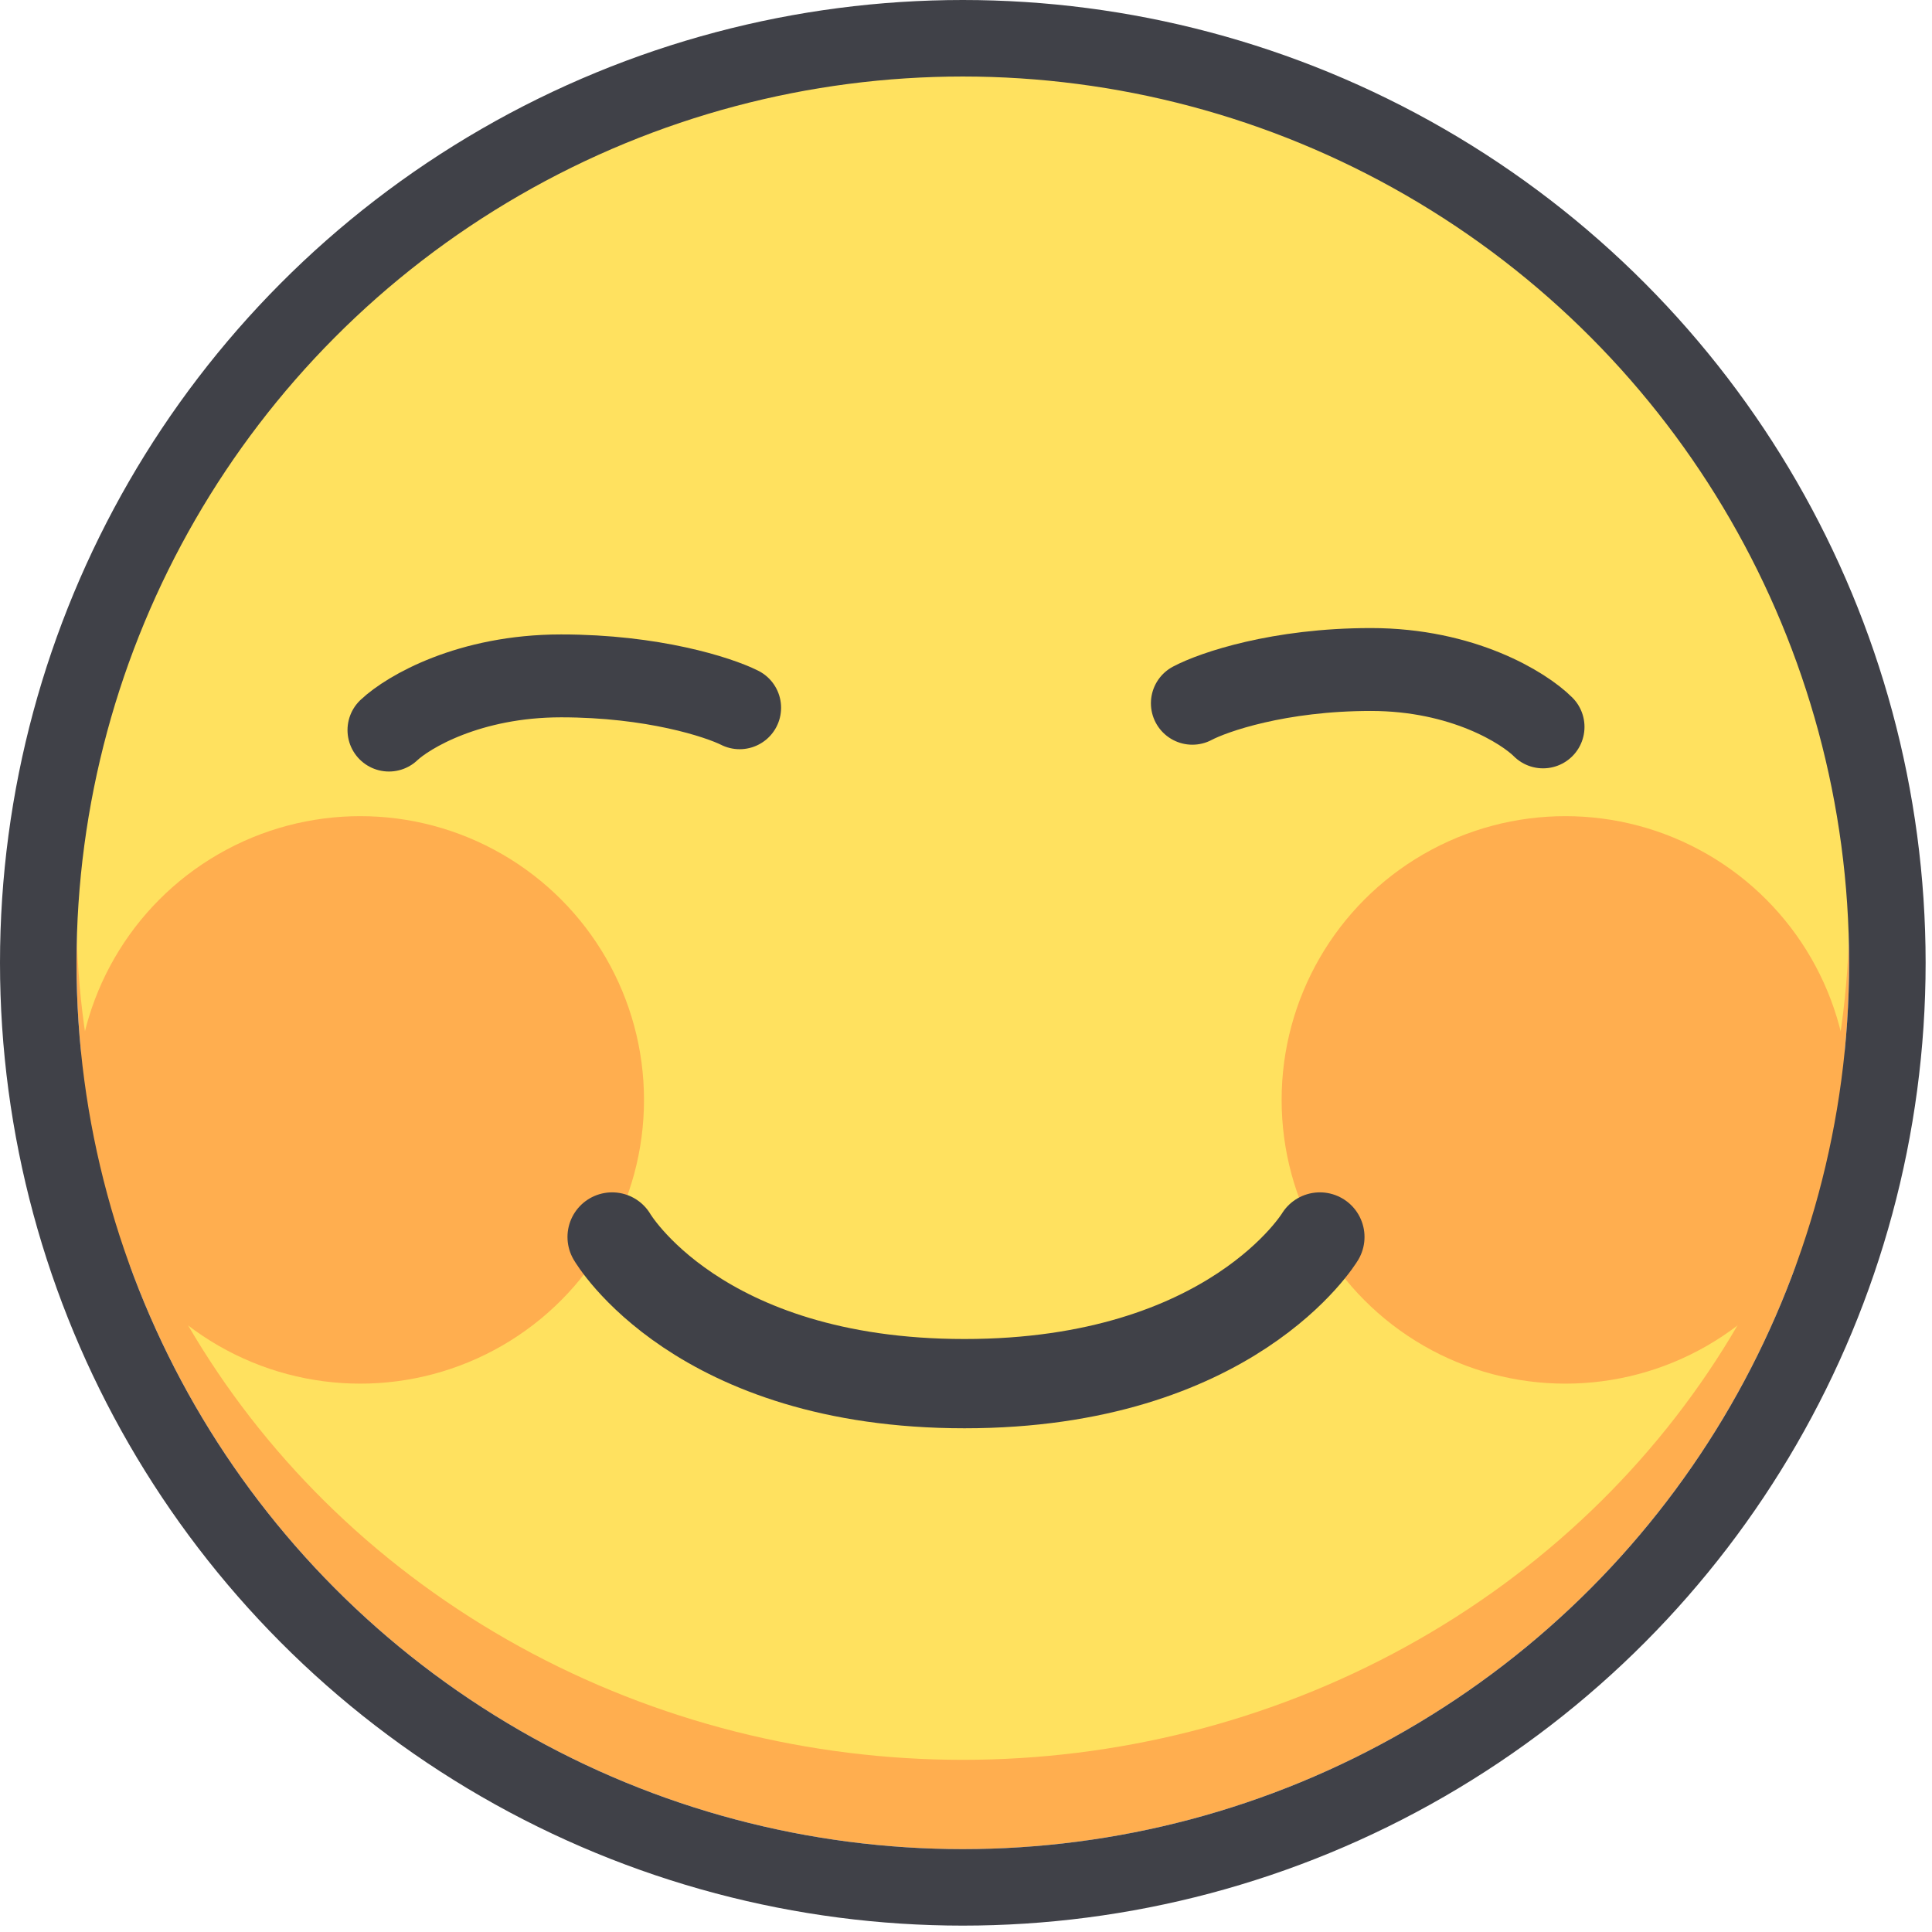 <svg width="303" height="303" viewBox="0 0 303 303" fill="none" xmlns="http://www.w3.org/2000/svg">
<circle cx="151" cy="151" r="139" fill="#FFAE4F"/>
<ellipse cx="151" cy="143.5" rx="139" ry="132.5" fill="#FFE15F"/>
<circle cx="56.5" cy="172.5" r="44.5" fill="#FFAE4F"/>
<circle cx="245.5" cy="172.5" r="44.5" fill="#FFAE4F"/>
<path d="M61 114.5C64 111.667 73.6 106 88 106C102.4 106 112.667 109.333 116 111" stroke="#404148" stroke-width="13" stroke-linecap="round"/>
<path d="M242 114C239 111 229.4 105 215 105C200.6 105 190.333 108.529 187 110.294" stroke="#404148" stroke-width="13" stroke-linecap="round"/>
<path d="M96 194C96 194 109.339 217 151.262 217C193.185 217 207 194 207 194" stroke="#404148" stroke-width="14" stroke-linecap="round"/>
<circle cx="151" cy="151" r="145" stroke="#404148" stroke-width="12"/>
</svg>

